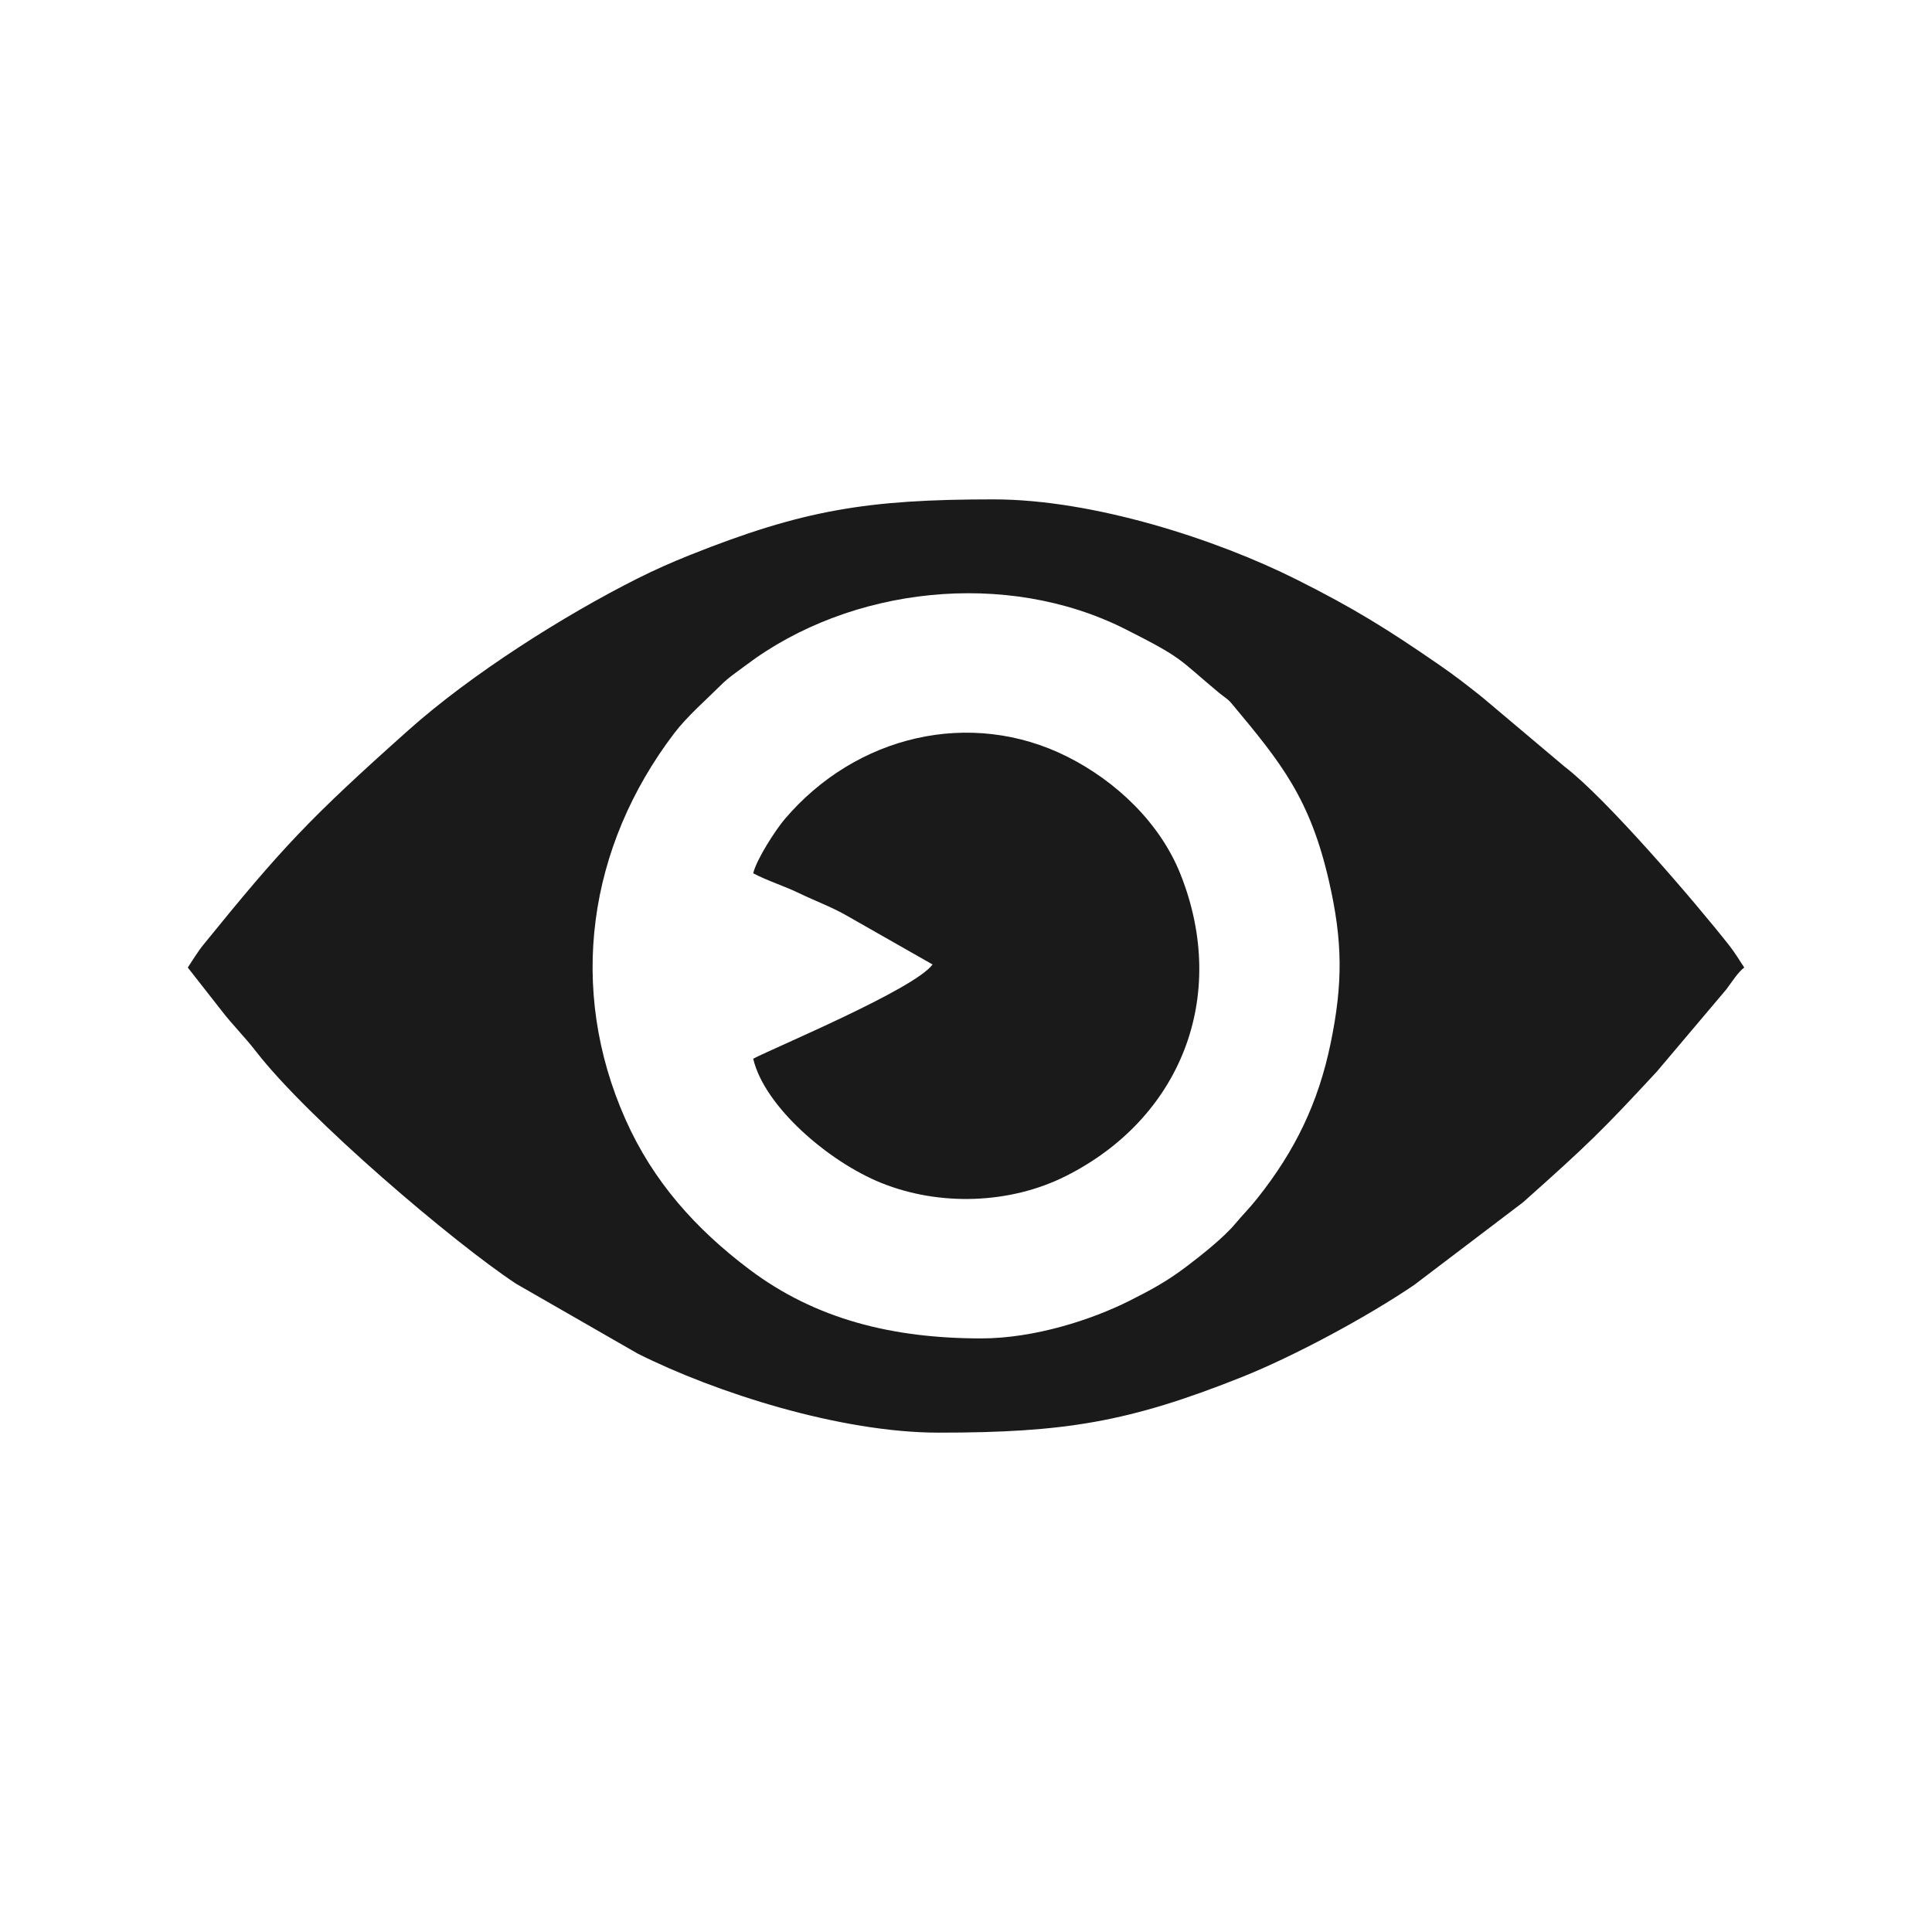 <?xml version="1.0" encoding="UTF-8"?>
<!DOCTYPE svg PUBLIC "-//W3C//DTD SVG 1.1//EN" "http://www.w3.org/Graphics/SVG/1.1/DTD/svg11.dtd">
<!-- Creator: CorelDRAW 2018 (64-Bit) -->
<svg xmlns="http://www.w3.org/2000/svg" xml:space="preserve" width="8.467mm" height="8.467mm" version="1.1" style="shape-rendering:geometricPrecision; text-rendering:geometricPrecision; image-rendering:optimizeQuality; fill-rule:evenodd; clip-rule:evenodd"
viewBox="0 0 846.66 846.66"
 xmlns:xlink="http://www.w3.org/1999/xlink">
 <defs>
  <style type="text/css">
   <![CDATA[
    .fil0 {fill:#1A1A1A}
   ]]>
  </style>
 </defs>
 <g id="Layer_x0020_1">
  <path class="fil0" d="M430 586.53c-38.76,0 -72.57,-8.35 -101.64,-30.26 -23.48,-17.69 -42.12,-38.46 -54.23,-65.66 -25.5,-57.32 -16.5,-119.47 21.29,-169.22 5.71,-7.52 14.31,-14.96 20.32,-20.98 3.66,-3.66 6.82,-5.64 11.1,-8.87 45.82,-34.58 114.25,-42.08 166.23,-15.87 26.01,13.11 22.96,12.83 41.25,28.02 2.68,2.23 3.36,2.15 5.71,4.95 21.61,25.86 34.09,41.43 42.37,77.52 6.04,26.29 6.13,44.87 0.72,71.06 -5.44,26.3 -15.66,47.2 -32.06,67.85 -3.66,4.61 -6.09,6.85 -9.91,11.41 -4.97,5.94 -14.96,13.85 -21.32,18.65 -8.52,6.42 -15.1,9.99 -24.99,14.97 -16.11,8.1 -41.32,16.43 -64.84,16.43zm-99.92 -203.83c6.3,3.33 13.53,5.52 20.45,8.87 6.9,3.34 13.46,5.7 19.95,9.35l38.2 21.74c-7.98,10.9 -69.47,36.48 -78.6,41.3 4.87,20.89 32.99,45.12 56.14,54.44 25.57,10.31 56.37,9.23 80.65,-2.91 50.26,-25.13 71.85,-78.41 50.51,-132.25 -9.01,-22.73 -28.38,-40.94 -49.62,-51.62 -42.27,-21.25 -92.62,-9.51 -123.98,27.48 -3.87,4.57 -12.27,17.49 -13.7,23.6zm-247.79 41.3l14.63 18.67c4.77,6.26 10.17,11.51 15.24,18.07 22.98,29.66 86.65,83.79 113.99,101.83l53.31 30.62c34.19,17.15 88.84,34.64 131.89,34.64 55.33,0 83.37,-4.63 132.85,-24.35 23.09,-9.21 55.22,-26.56 75.53,-40.37l47.71 -36.22c28.49,-25.39 34.46,-31.2 58.63,-57.28l30.51 -36.1c2.23,-2.99 5.13,-7.56 7.8,-9.51 -2.05,-3.07 -4.1,-6.53 -6.46,-9.53 -15.48,-19.68 -54.17,-64.69 -72.14,-78.4l-36.15 -30.46c-6.52,-5.21 -11.83,-9.35 -19,-14.3 -22.47,-15.51 -37.38,-24.8 -62.53,-37.39 -34.95,-17.51 -88.82,-35.08 -132.77,-35.08 -55.33,0 -83.37,4.62 -132.86,24.34 -8.3,3.32 -15.62,6.58 -23.01,10.29 -32.56,16.33 -73.09,42.11 -100.23,66.3 -43.92,39.15 -55.7,51.86 -89.88,93.97 -2.86,3.52 -4.72,6.76 -7.06,10.26z"/>
 </g>
</svg>

